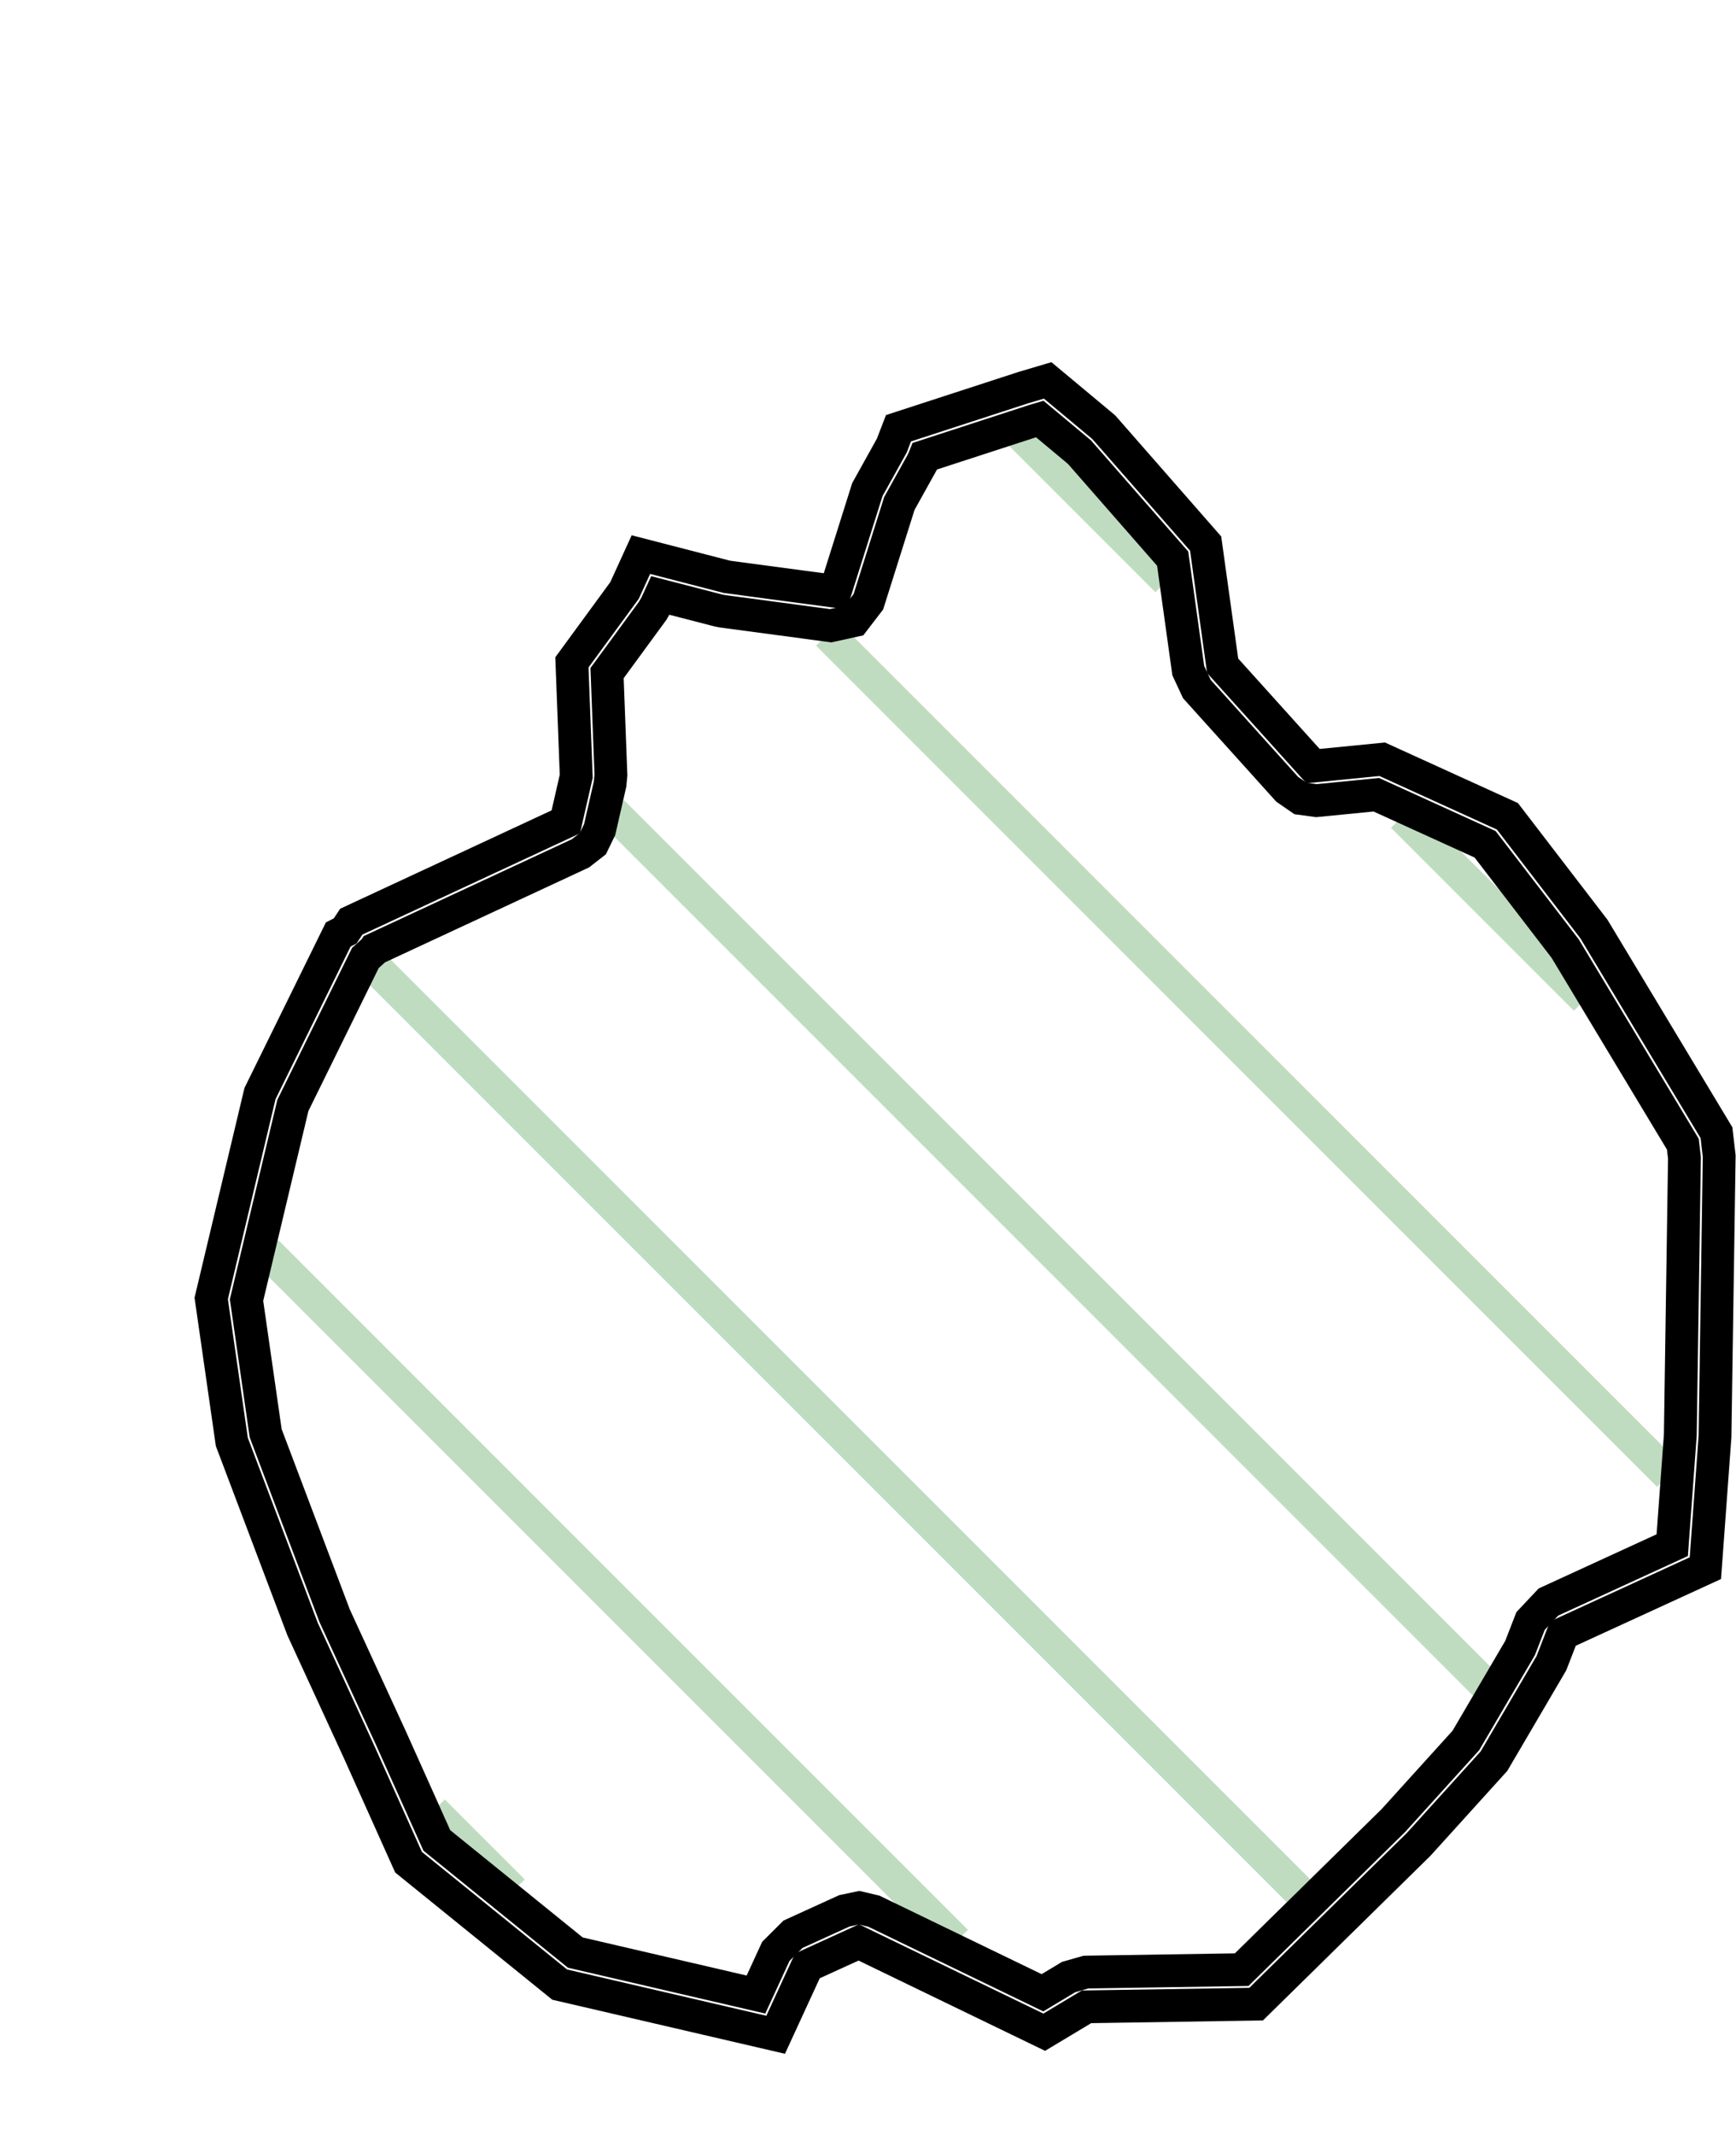 <?xml version="1.0" encoding="UTF-8"?>
<!-- netfabb SVG Slice Export -->
<!-- Layer: 43 -->
<!-- Z-Height: 17.200 -->


<svg xmlns="http://www.w3.org/2000/svg"	xmlns:xlink="http://www.w3.org/1999/xlink" xmlns:ev="http://www.w3.org/2001/xml-events" version="1.1" baseProfile="full" width="100.000mm" height="122.943mm" viewBox="-49.999 -61.469 100.000 122.943" style="border: 0px; background-color: #FFFFFF"> 
<line x1="8.790" y1="-36.465" x2="17.223" y2="-28.032" stroke="#C0DCC0" stroke-width="0.500mm" />
<line x1="30.794" y1="-14.461" x2="41.330" y2="-3.925" stroke="#C0DCC0" stroke-width="0.500mm" />
<line x1="-2.322" y1="-24.950" x2="46.122" y2="23.495" stroke="#C0DCC0" stroke-width="0.500mm" />
<line x1="-14.711" y1="-14.711" x2="35.674" y2="35.674" stroke="#C0DCC0" stroke-width="0.500mm" />
<line x1="-28.570" y1="-5.943" x2="25.114" y2="47.741" stroke="#C0DCC0" stroke-width="0.500mm" />
<line x1="-34.624" y1="10.631" x2="5.089" y2="50.344" stroke="#C0DCC0" stroke-width="0.500mm" />
<line x1="-25.046" y1="42.836" x2="-20.442" y2="47.440" stroke="#C0DCC0" stroke-width="0.500mm" />
<polygon points="48.237 28.846  40.030 32.614  39.368 34.318  36.060 39.960  31.719 44.755  22.358 53.955  12.588 54.109  10.152 55.571  -0.532 50.401  -3.491 51.751  -5.318 55.719  -17.760 52.829  -26.465 45.781  -29.326 39.403  -32.571 32.351  -36.645 21.575  -37.832 13.312  -35.023 1.514  -30.517 -7.647  -30.117 -7.855  -29.763 -8.389  -17.407 -14.136  -16.806 -16.762  -17.055 -23.322  -14.023 -27.464  -13.081 -29.528  -8.122 -28.247  -1.884 -27.413  -0.038 -33.269  1.372 -35.806  1.757 -36.805  8.958 -39.148  10.350 -39.561  13.582 -36.866  19.450 -30.163  20.430 -23.125  25.637 -17.348  29.621 -17.741  36.833 -14.457  41.816 -7.965  48.876 3.765  49.033 5.113  48.792 21.262  " stroke="#000000" stroke-width="0.500mm" style="fill:none" />
<polygon points="39.196 30.796  38.166 31.890  37.563 33.443  34.439 38.770  30.272 43.373  21.527 51.968  12.556 52.109  11.559 52.394  10.050 53.300  0.339 48.601  -0.509 48.401  -1.362 48.581  -4.321 49.931  -5.308 50.915  -6.453 53.402  -16.859 50.985  -24.835 44.527  -27.501 38.584  -27.509 38.567  -30.725 31.579  -34.696 21.074  -35.798 13.405  -33.129 2.196  -28.950 -6.300  -28.450 -6.750  -28.407 -6.814  -16.564 -12.323  -15.852 -12.878  -15.457 -13.690  -14.856 -16.316  -14.807 -16.838  -15.030 -22.703  -12.409 -26.283  -12.204 -26.634  -11.958 -27.173  -8.622 -26.311  -8.387 -26.265  -2.149 -25.431  -0.811 -25.725  0.023 -26.812  1.807 -32.472  3.120 -34.834  3.238 -35.087  3.281 -35.197  9.571 -37.244  9.892 -37.339  12.181 -35.430  17.551 -29.296  18.449 -22.849  18.944 -21.786  24.151 -16.009  24.915 -15.483  25.833 -15.358  29.281 -15.698  35.549 -12.844  40.162 -6.834  46.939 4.426  47.031 5.215  46.793 21.172  46.328 27.521  " stroke="#000000" stroke-width="0.500mm" style="fill:none" />
</svg>
